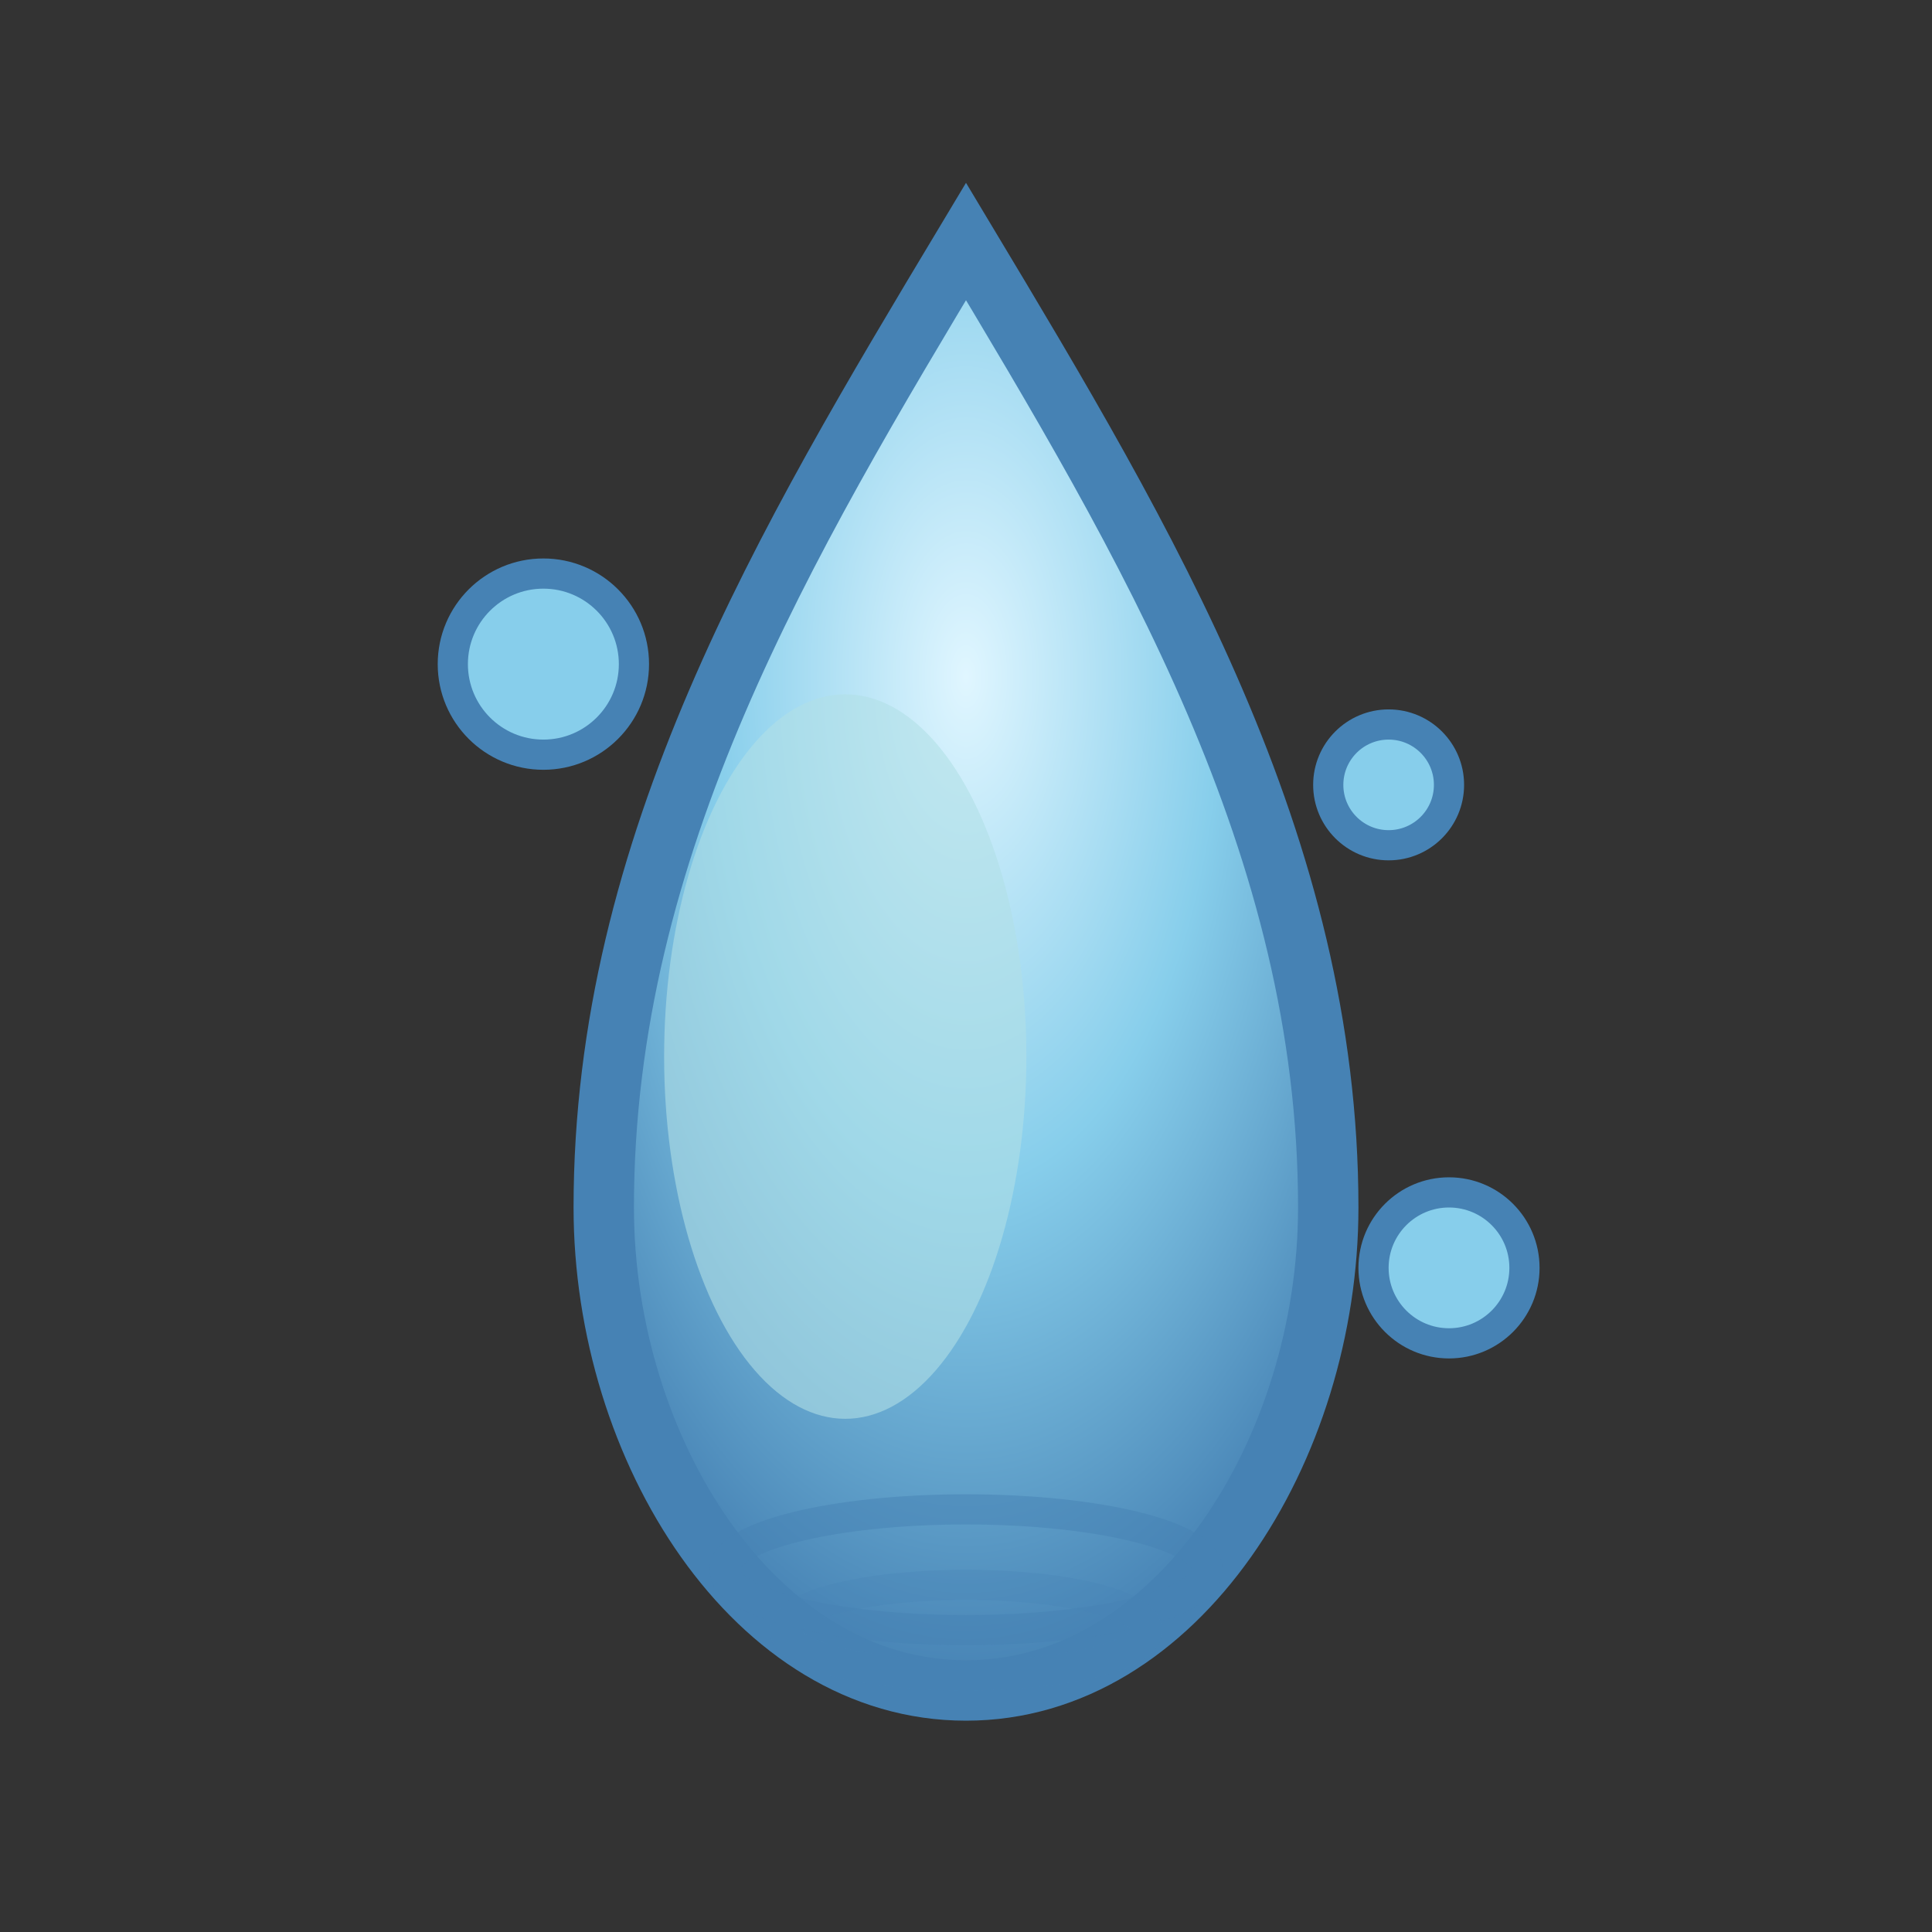 <svg width="64" height="64" viewBox="0 0 64 64" xmlns="http://www.w3.org/2000/svg">
  <rect x="0" y="0" width="64" height="64" fill="#333333" stroke="none"/>
  <defs>
    <radialGradient id="waterGradient" cx="50%" cy="30%" r="70%">
      <stop offset="0%" style="stop-color:#E0F6FF;stop-opacity:1" />
      <stop offset="50%" style="stop-color:#87CEEB;stop-opacity:1" />
      <stop offset="100%" style="stop-color:#4682B4;stop-opacity:1" />
    </radialGradient>
  </defs>
  <!-- Main water drop -->
  <path d="M32 8 C26 18, 20 28, 20 40 C20 48, 25 56, 32 56 C39 56, 44 48, 44 40 C44 28, 38 18, 32 8 Z" 
        fill="url(#waterGradient)" 
        stroke="#4682B4" 
        stroke-width="2"/>
  <!-- Inner highlight -->
  <ellipse cx="28" cy="35" rx="6" ry="12" fill="#B0E0E6" opacity="0.6"/>
  <!-- Small water drops -->
  <circle cx="18" cy="22" r="3" fill="#87CEEB" stroke="#4682B4" stroke-width="1"/>
  <circle cx="46" cy="26" r="2" fill="#87CEEB" stroke="#4682B4" stroke-width="1"/>
  <circle cx="48" cy="42" r="2.5" fill="#87CEEB" stroke="#4682B4" stroke-width="1"/>
  <!-- Ripple effects -->
  <ellipse cx="32" cy="52" rx="8" ry="2" fill="none" stroke="#4682B4" stroke-width="1" opacity="0.5"/>
  <ellipse cx="32" cy="54" rx="6" ry="1.5" fill="none" stroke="#4682B4" stroke-width="1" opacity="0.3"/>
</svg>
